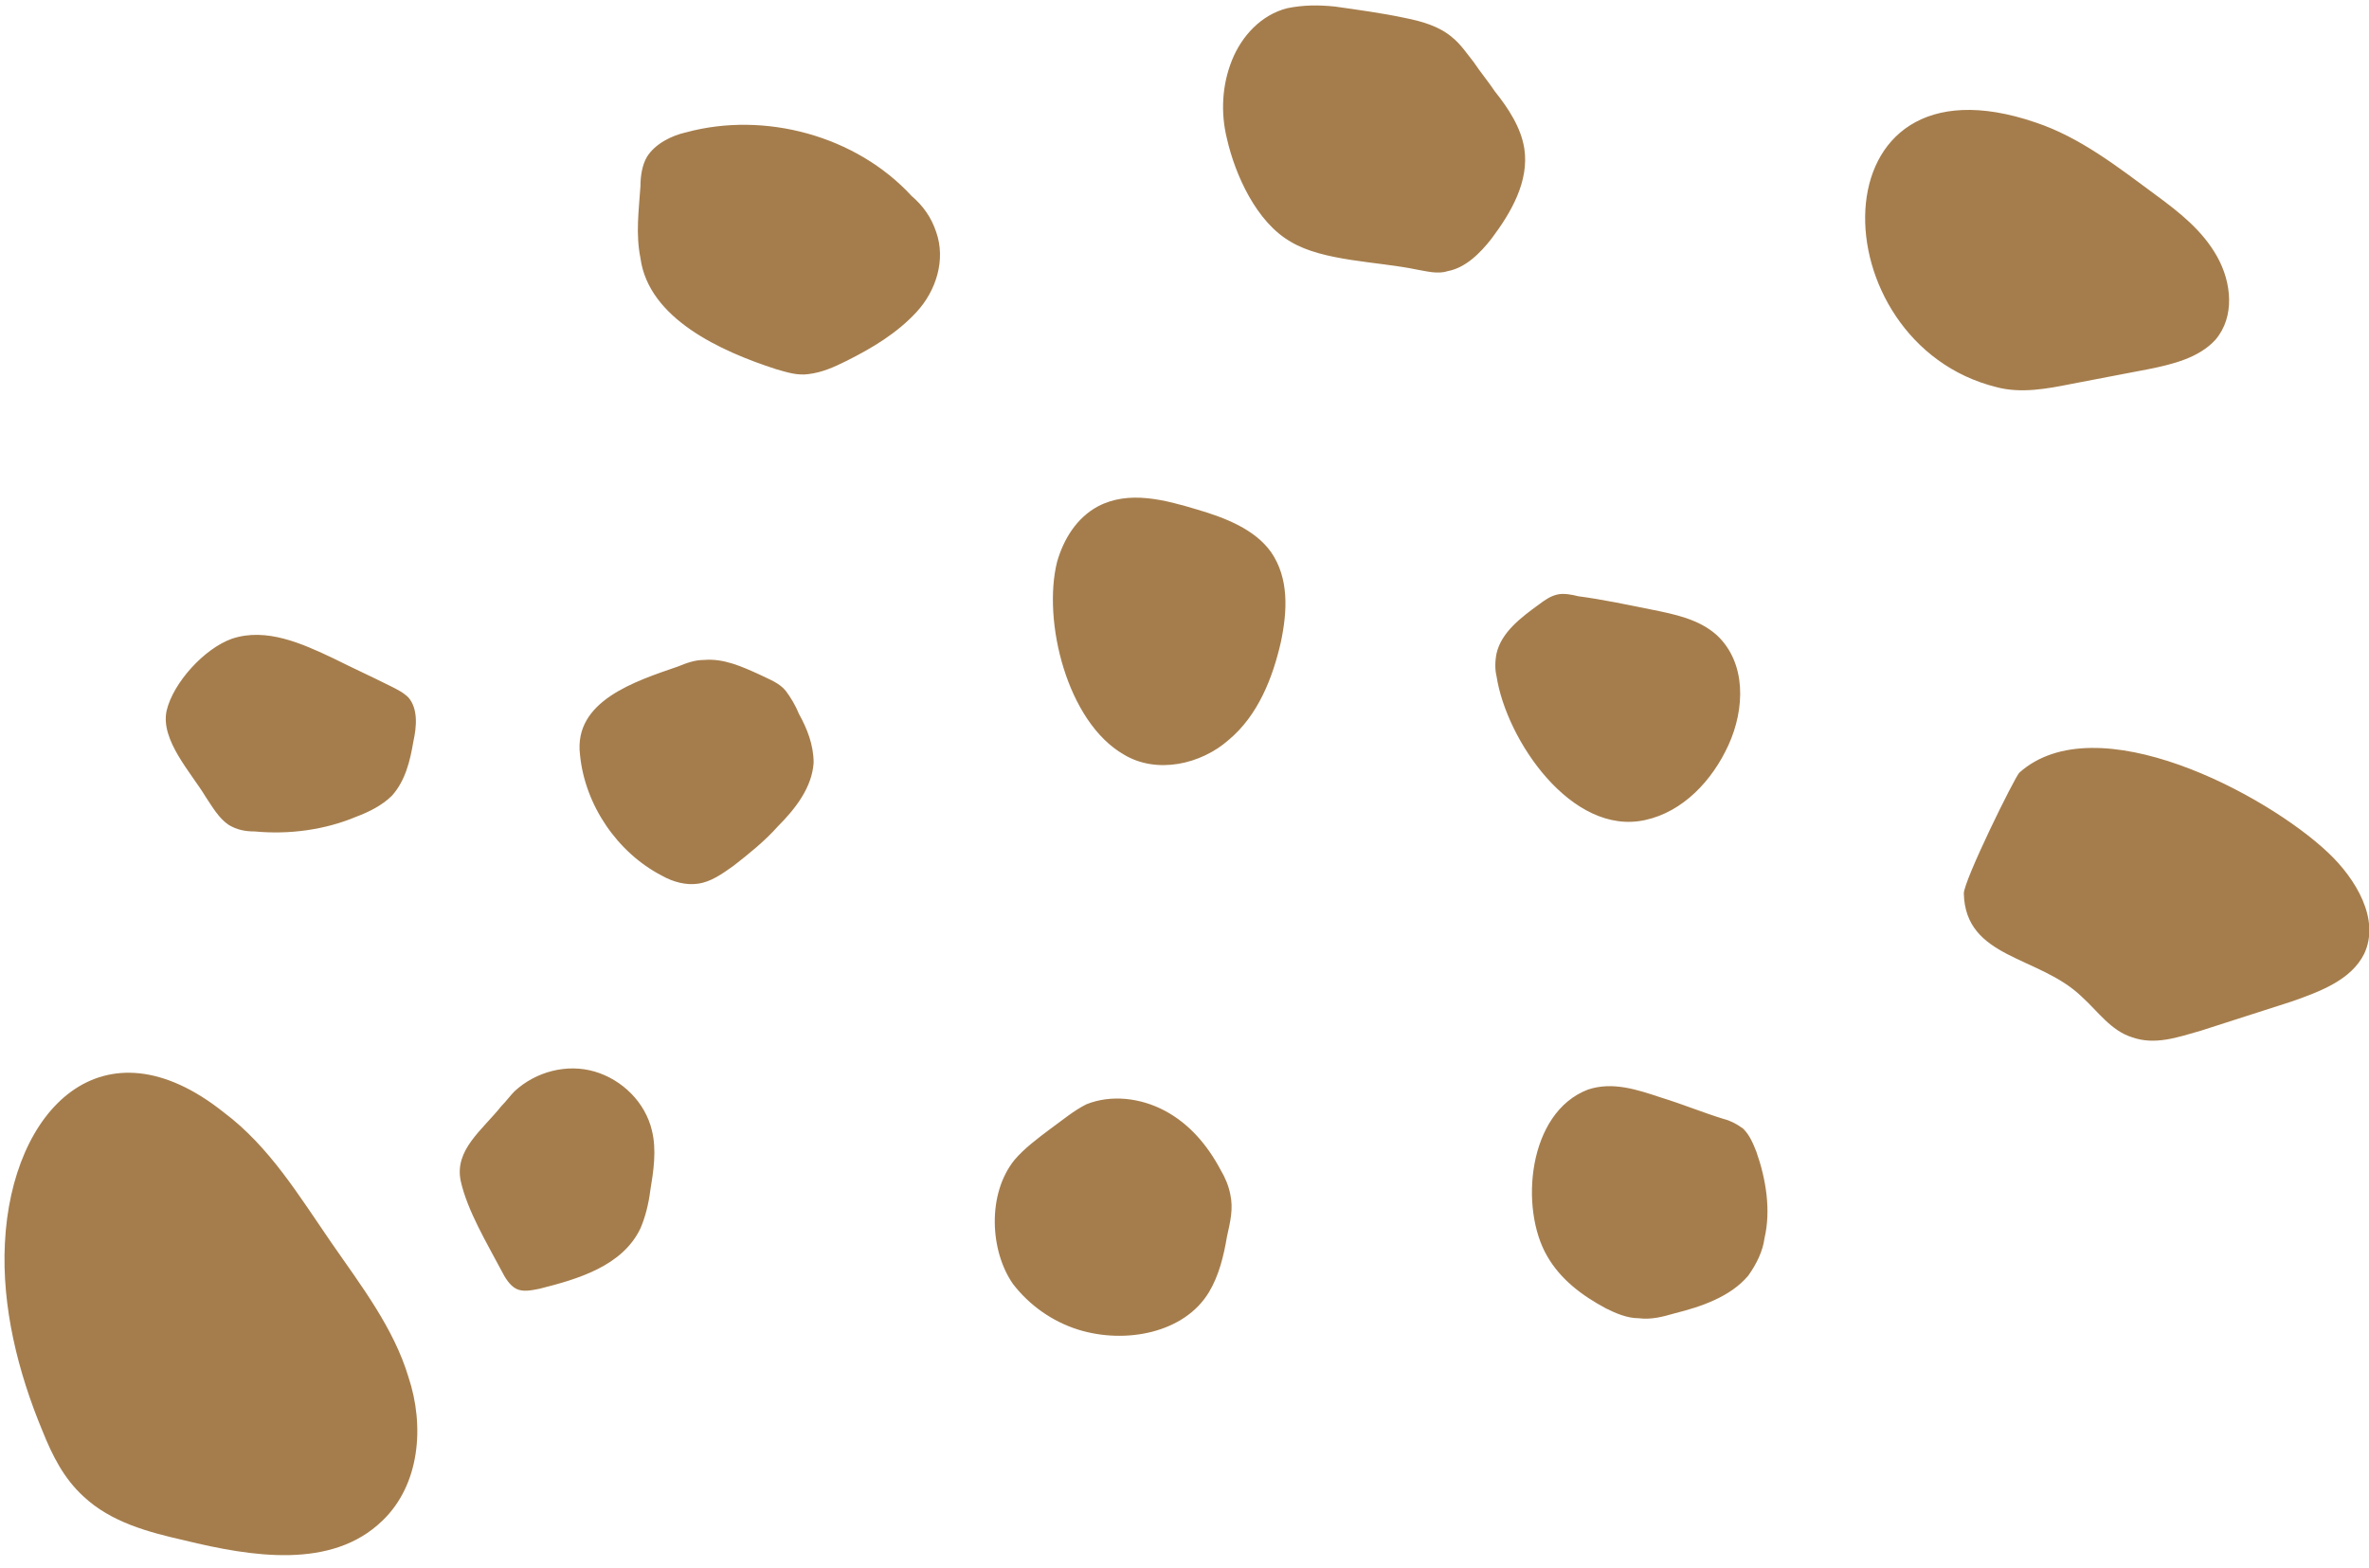 <svg width="145" height="96" viewBox="0 0 145 96" xmlns="http://www.w3.org/2000/svg">
  <g fill="#a57d4c" fill-rule="nonzero">
    <path d="M122.2 23.7c1.5.4 3.1.1 4.6-.2 1.6-.3 3.1-.6 4.7-.9 1.5-.3 3.1-.7 4.1-1.8 1.2-1.4 1-3.5.1-5.1-.9-1.6-2.3-2.7-3.8-3.8-2.3-1.7-4.6-3.5-7.3-4.4-13.7-4.7-13.3 13.5-2.4 16.2zM127.4 61c1 .9 1.8 2.1 3.1 2.5 1.4.5 2.8 0 4.2-.4 1.9-.6 3.7-1.2 5.6-1.8 1.7-.6 3.6-1.3 4.4-2.9 1-2.1-.5-4.6-2.2-6.2-3.8-3.6-14.2-9.1-18.9-4.9-.3.3-3.4 6.6-3.4 7.4.1 4 4.6 3.8 7.2 6.3zM.3 76.1C.1 80 1.1 84 2.6 87.6c.6 1.5 1.3 2.9 2.5 4 1.7 1.6 4 2.2 6.2 2.7 4.1 1 9 1.8 12.1-1.2 2.3-2.2 2.6-5.8 1.6-8.8-.9-3-2.9-5.6-4.7-8.2-2-2.9-3.8-5.9-6.6-8-7.4-5.9-13-.2-13.4 8zM94.7 76.9c.8 1.4 2.1 2.4 3.6 3.2.6.3 1.3.6 2 .6.8.1 1.5-.1 2.2-.3 1.6-.4 3.4-1 4.5-2.3.5-.7.9-1.5 1-2.3.4-1.7.1-3.6-.5-5.3-.2-.5-.4-1-.8-1.4-.4-.3-.8-.5-1.2-.6-1.3-.4-2.5-.9-3.8-1.3-1.5-.5-3-1-4.5-.5-3.7 1.4-4.2 7.3-2.5 10.2zM100.7 50.2c2.3-.5 4.1-2.4 5.1-4.6 1-2.2 1.1-5-.7-6.7-1.1-1-2.6-1.3-4.1-1.6-1.5-.3-2.9-.6-4.4-.8-.4-.1-.9-.2-1.3-.1s-.7.3-1.1.6c-1.1.8-2.3 1.7-2.6 3-.1.5-.1 1 0 1.4.6 3.9 4.6 9.8 9.1 8.8zM86.7 16.5c.6.1 1.3.3 1.9.1 1.1-.2 2-1.1 2.7-2 1.2-1.6 2.3-3.5 2-5.5-.2-1.3-1-2.5-1.8-3.5-.4-.6-.9-1.2-1.3-1.8-.4-.5-.8-1.1-1.3-1.5-.8-.7-1.9-1-2.9-1.2-1.4-.3-2.9-.5-4.3-.7-1-.1-1.9-.1-2.9.1-1.6.4-2.8 1.7-3.4 3.2-.6 1.5-.7 3.2-.3 4.8.5 2.2 1.8 5.1 3.9 6.3 2 1.2 5.3 1.2 7.7 1.7zM68.8 46.2c2 1.2 4.7.6 6.4-.9 1.8-1.5 2.7-3.8 3.2-6 .4-1.9.5-3.9-.6-5.5-1-1.4-2.8-2.1-4.5-2.6-2-.6-4.2-1.2-6.1-.2-1.3.7-2.1 2-2.5 3.4-.9 3.6.6 9.8 4.1 11.8zM47.5 22.6c.7.2 1.3.4 2 .3.8-.1 1.5-.4 2.3-.8 1.6-.8 3.1-1.7 4.3-3 1.2-1.3 1.8-3.2 1.2-4.9-.3-.9-.8-1.6-1.5-2.2-3.4-3.7-9-5.2-13.8-3.9-.9.2-1.9.7-2.4 1.5-.3.5-.4 1.2-.4 1.8-.1 1.5-.3 2.9 0 4.4.5 3.7 4.9 5.7 8.3 6.8zM40.5 53.6c.7.4 1.5.6 2.2.5.8-.1 1.5-.6 2.2-1.1.9-.7 1.9-1.5 2.7-2.4 1.1-1.1 2.1-2.4 2.2-3.9 0-1.1-.4-2.1-.9-3-.2-.5-.5-1-.8-1.4-.4-.5-1-.7-1.6-1-1.1-.5-2.2-1-3.4-.9-.6 0-1.1.2-1.6.4-2.6.9-6.4 2.1-6 5.4.3 3.1 2.3 6 5 7.4zM30.7 77.8c.2.4.5.9.9 1.1.4.2.9.1 1.4 0 2.4-.6 5.1-1.4 6.2-3.7.3-.7.5-1.5.6-2.3.2-1.2.4-2.5.1-3.7-.4-1.7-1.8-3.1-3.5-3.6s-3.6 0-4.9 1.2c-.3.3-.5.6-.8.9-1.2 1.5-2.9 2.7-2.5 4.6.4 1.8 1.6 3.8 2.5 5.5zM62 78.6c1 1.3 2.4 2.3 4 2.8 2.9.9 6.5.2 8-2.3.6-1 .9-2.2 1.1-3.4.2-.9.4-1.7.2-2.6-.1-.5-.3-1-.6-1.5-.8-1.5-1.9-2.8-3.4-3.6-1.5-.8-3.3-1-4.8-.4-.8.4-1.5 1-2.2 1.5-.8.6-1.6 1.2-2.2 1.9-1.7 2.1-1.5 5.6-.1 7.6zM12.6 48.8c.4.6.8 1.3 1.4 1.7.5.3 1 .4 1.6.4 2.1.2 4.3-.1 6.2-.9.8-.3 1.6-.7 2.2-1.3.8-.9 1.1-2.1 1.3-3.3.2-.9.3-2-.3-2.7-.3-.3-.7-.5-1.1-.7-1.2-.6-2.3-1.1-3.5-1.7-1.9-.9-4.1-1.9-6.2-1.2-1.7.6-3.6 2.7-4 4.4-.4 1.8 1.5 3.8 2.4 5.3z"/>
  </g>
</svg>

